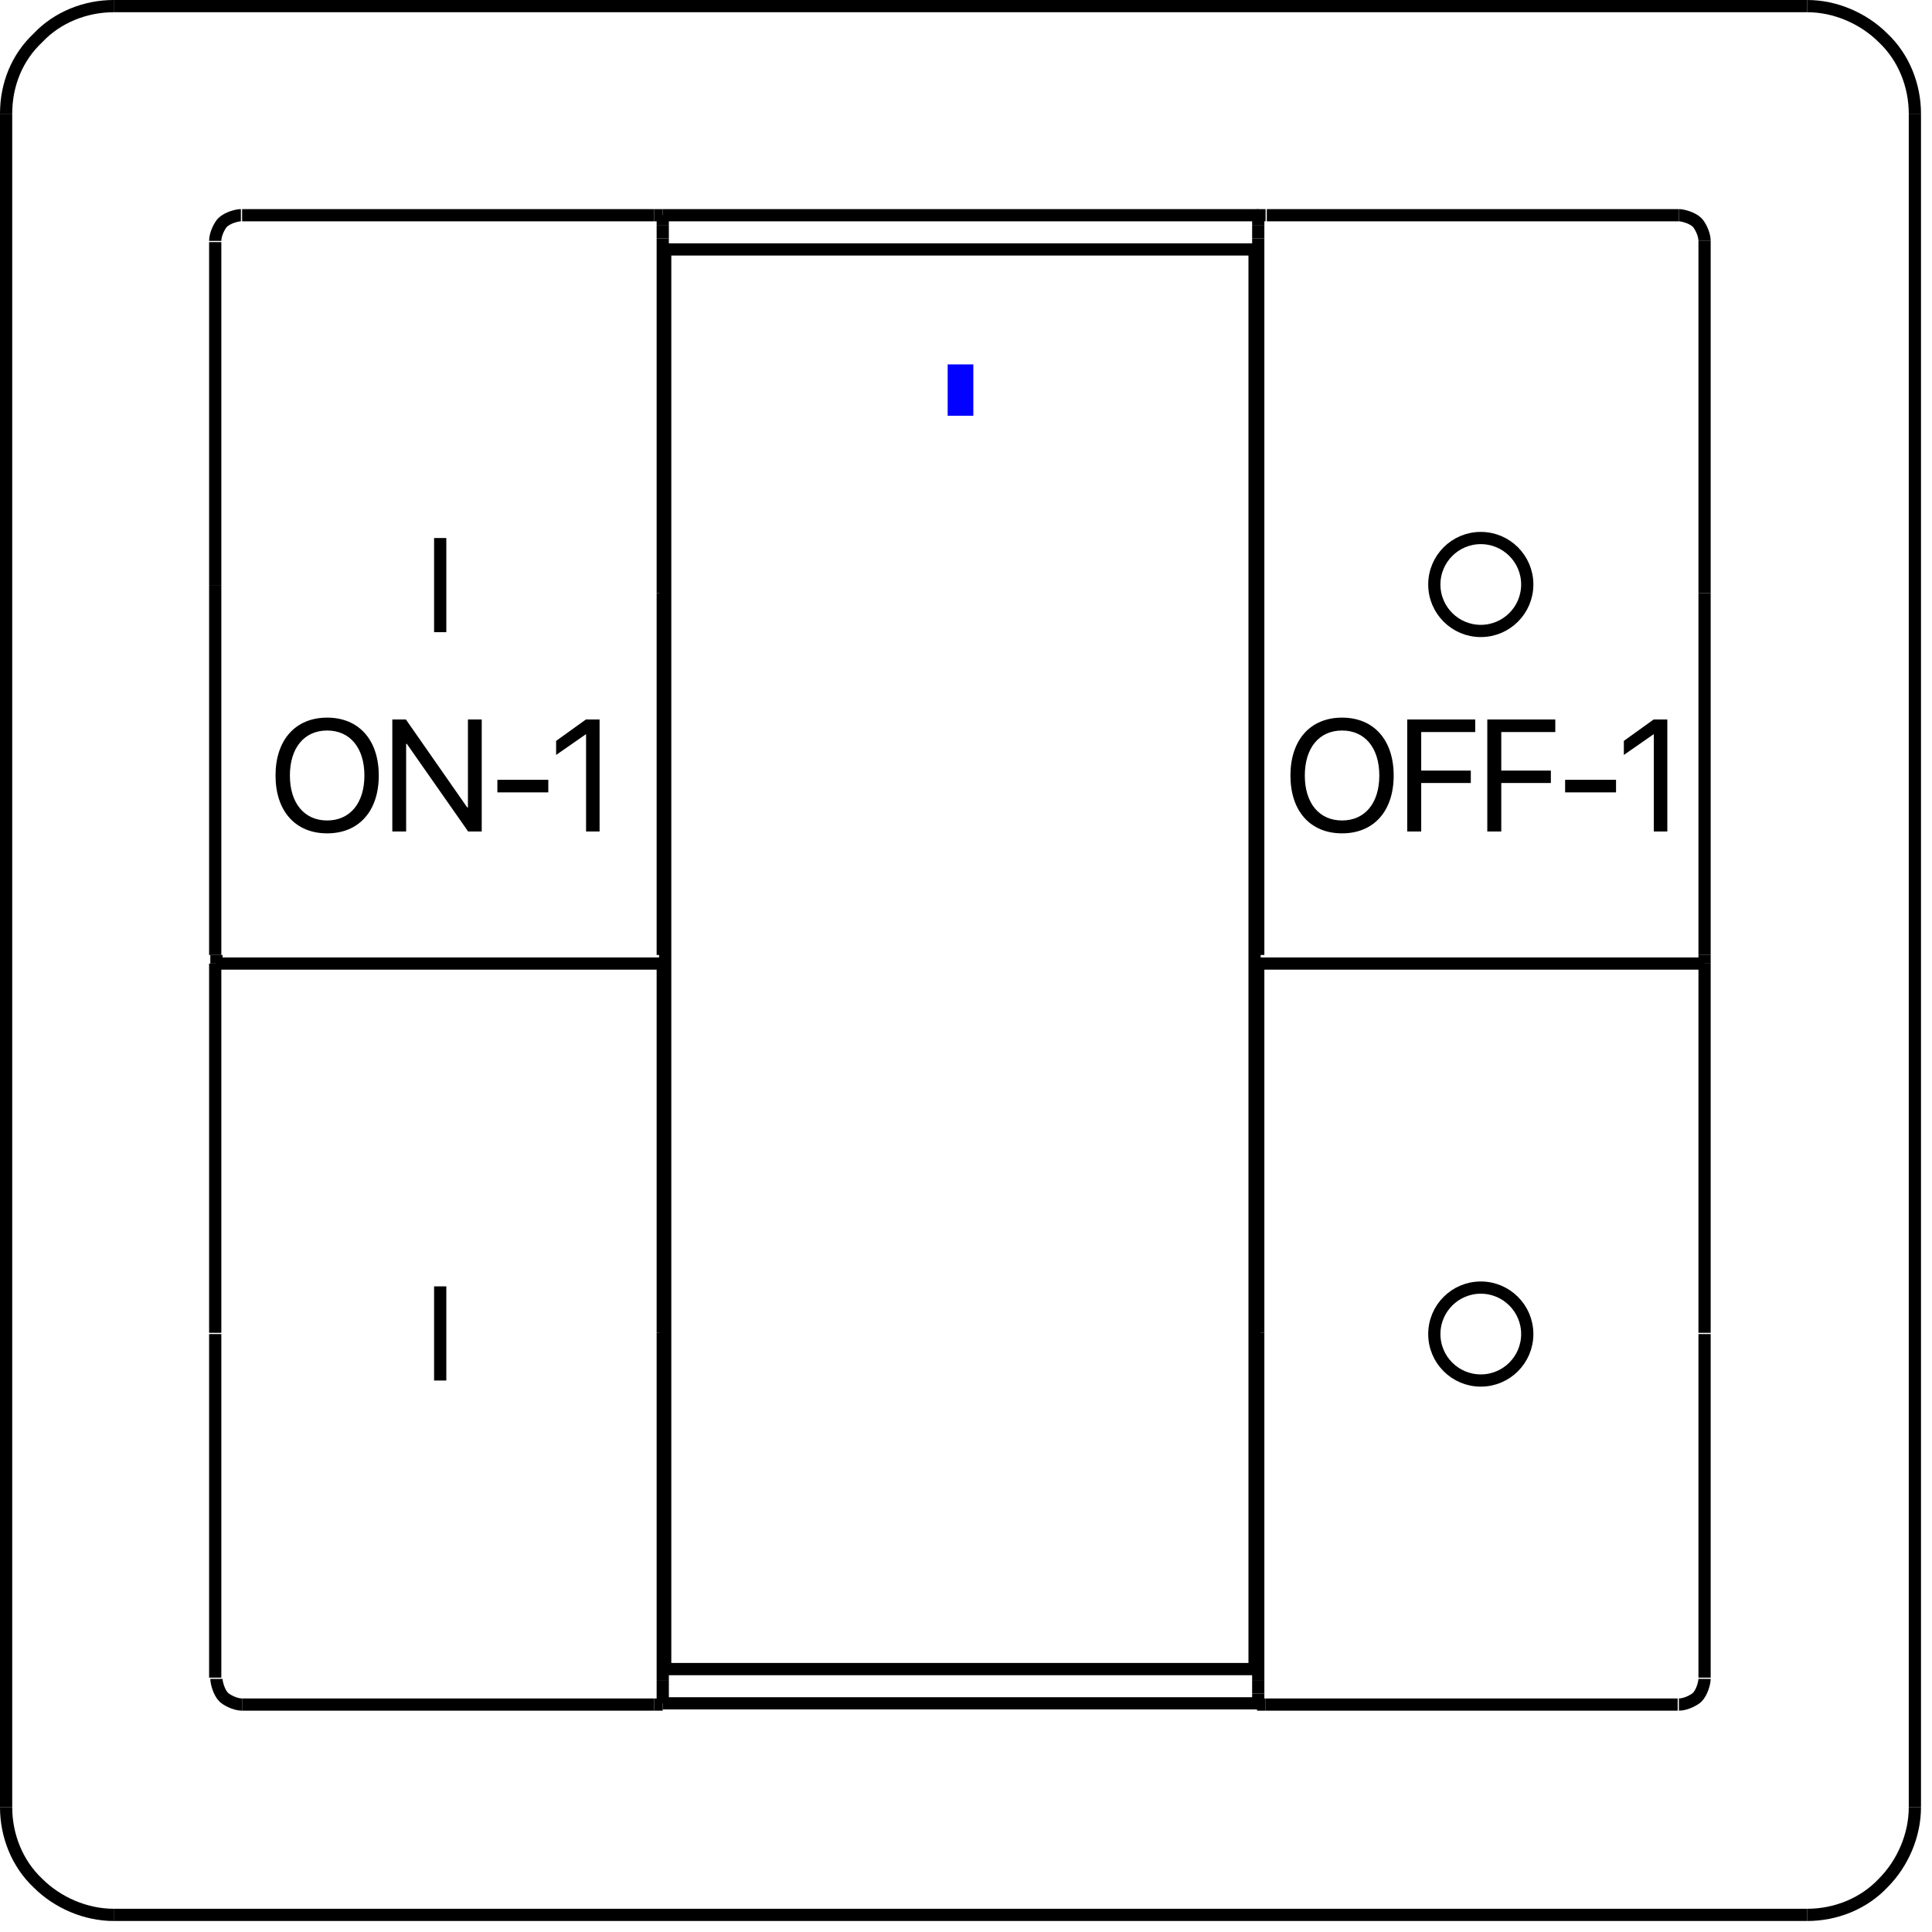 <?xml version="1.0" encoding="UTF-8"?>
<svg width="158px" height="158px" viewBox="0 0 158 158" version="1.1" xmlns="http://www.w3.org/2000/svg" xmlns:xlink="http://www.w3.org/1999/xlink">
    <!-- Generator: Sketch 59.1 (86144) - https://sketch.com -->
    <title>ZV9001K4-DIM-G2_learnmode</title>
    <desc>Created with Sketch.</desc>
    <g id="ZV9001K4-DIM-G2_learnmode" stroke="none" stroke-width="1" fill="none" fill-rule="evenodd">
        <g id="icon">
            <path d="M9.3,0.5 C7,0.5 4.7,1.4 3.1,3.1 C1.4,4.7 0.5,6.9 0.5,9.3" id="Path" stroke="#000000" stroke-linejoin="bevel"></path>
            <path d="M0.5,147.8 C0.5,150.1 1.4,152.4 3.1,154 C4.7,155.6 7,156.6 9.3,156.6" id="Path" stroke="#000000" stroke-linejoin="bevel"></path>
            <path d="M156.6,9.3 C156.6,7 155.7,4.7 154,3.1 C152.4,1.5 150.1,0.5 147.8,0.5" id="Path" stroke="#000000" stroke-linejoin="bevel"></path>
            <line x1="147.8" y1="0.5" x2="9.3" y2="0.5" id="Path" stroke="#000000" stroke-linejoin="bevel"></line>
            <path d="M147.8,156.6 C150.1,156.6 152.4,155.7 154,154 C155.6,152.4 156.6,150.1 156.6,147.8" id="Path" stroke="#000000" stroke-linejoin="bevel"></path>
            <line x1="0.5" y1="9.3" x2="0.5" y2="147.8" id="Path" stroke="#000000" stroke-linejoin="bevel"></line>
            <line x1="9.3" y1="156.6" x2="147.8" y2="156.6" id="Path" stroke="#000000" stroke-linejoin="bevel"></line>
            <line x1="156.6" y1="147.8" x2="156.6" y2="9.3" id="Path" stroke="#000000" stroke-linejoin="bevel"></line>
            <path d="M103.5,139.4 C103.3,139.4 103,139.4 102.8,139.4" id="Path" stroke="#000000" stroke-linejoin="bevel"></path>
            <path d="M139.4,137.2 C139.4,127.8 139.4,113.7 139.4,109.1" id="Path" stroke="#000000" stroke-linejoin="bevel"></path>
            <path d="M139.4,78.1 C139.4,68.2 139.4,53.4 139.4,48.5" id="Path" stroke="#000000" stroke-linejoin="bevel"></path>
            <path d="M103.5,139.4 C114.7,139.4 131.6,139.4 137.2,139.4" id="Path" stroke="#000000" stroke-linejoin="bevel"></path>
            <path d="M17.7,78.8 C29.9,78.8 48.1,78.8 54.2,78.8" id="Path" stroke="#000000" stroke-linejoin="bevel"></path>
            <path d="M137.3,139.4 C137.9,139.4 138.6,139 138.8,138.8 C139.2,138.4 139.4,137.6 139.4,137.3" id="Path" stroke="#000000" stroke-linejoin="bevel"></path>
            <path d="M17.7,78.1 C17.7,78.3 17.7,78.6 17.7,78.8" id="Path" stroke="#000000" stroke-linejoin="bevel"></path>
            <path d="M102.9,17.6 C86.7,17.6 62.3,17.6 54.2,17.6" id="Path" stroke="#000000" stroke-linejoin="bevel"></path>
            <path d="M17.6,109 C17.6,99.1 17.6,83.7 17.6,78.8" id="Path" stroke="#000000" stroke-linejoin="bevel"></path>
            <path d="M102.9,109 C102.9,118.5 102.9,132.7 102.9,137.4" id="Path" stroke="#000000" stroke-linejoin="bevel"></path>
            <path d="M102.9,138.5 C102.9,138.8 102.9,139.2 102.9,139.3" id="Path" stroke="#000000" stroke-linejoin="bevel"></path>
            <path d="M102.9,137.4 C102.9,137.8 102.9,138.3 102.9,138.5" id="Path" stroke="#000000" stroke-linejoin="bevel"></path>
            <path d="M139.4,19.7 C139.4,19.1 139,18.4 138.8,18.2 C138.4,17.8 137.6,17.6 137.3,17.6" id="Path" stroke="#000000" stroke-linejoin="bevel"></path>
            <path d="M103.5,17.6 C103.3,17.6 103,17.6 102.8,17.6" id="Path" stroke="#000000" stroke-linejoin="bevel"></path>
            <path d="M139.4,48.5 C139.4,39.1 139.4,24.4 139.4,19.7" id="Path" stroke="#000000" stroke-linejoin="bevel"></path>
            <path d="M137.3,17.6 C126.1,17.6 109.2,17.6 103.6,17.6" id="Path" stroke="#000000" stroke-linejoin="bevel"></path>
            <path d="M54.2,109 C54.2,118.5 54.2,132.7 54.2,137.4" id="Path" stroke="#000000" stroke-linejoin="bevel"></path>
            <path d="M54.2,137.4 C54.2,138 54.2,139 54.2,139.3" id="Path" stroke="#000000" stroke-linejoin="bevel"></path>
            <path d="M54.4,20.4 C70.5,20.4 94.6,20.4 102.6,20.4" id="Path" stroke="#000000" stroke-linejoin="bevel"></path>
            <path d="M102.9,19.5 C102.9,39 102.9,68.4 102.9,78.1" id="Path" stroke="#000000" stroke-linejoin="bevel"></path>
            <path d="M102.6,136.5 C86.5,136.5 62.4,136.5 54.4,136.5" id="Path" stroke="#000000" stroke-linejoin="bevel"></path>
            <path d="M102.6,20.4 C102.6,59.1 102.6,117.2 102.6,136.6" id="Path" stroke="#000000" stroke-linejoin="bevel"></path>
            <path d="M102.9,17.6 C102.9,17.9 102.9,18.3 102.9,18.4" id="Path" stroke="#000000" stroke-linejoin="bevel"></path>
            <path d="M102.9,18.4 C102.9,18.8 102.9,19.3 102.9,19.5" id="Path" stroke="#000000" stroke-linejoin="bevel"></path>
            <path d="M139.4,78.8 C139.4,78.6 139.4,78.3 139.4,78.1" id="Path" stroke="#000000" stroke-linejoin="bevel"></path>
            <path d="M139.4,109 C139.4,99.1 139.4,83.7 139.4,78.8" id="Path" stroke="#000000" stroke-linejoin="bevel"></path>
            <path d="M17.6,78.1 C17.6,68.2 17.6,52.8 17.6,47.9" id="Path" stroke="#000000" stroke-linejoin="bevel"></path>
            <path d="M54.2,48.5 C54.2,58.4 54.2,73.2 54.2,78.1" id="Path" stroke="#000000" stroke-linejoin="bevel"></path>
            <path d="M53.5,139.4 C42.3,139.4 25.4,139.4 19.8,139.4" id="Path" stroke="#000000" stroke-linejoin="bevel"></path>
            <path d="M53.5,139.4 C53.7,139.4 54,139.4 54.2,139.4" id="Path" stroke="#000000" stroke-linejoin="bevel"></path>
            <path d="M54.4,136.5 C54.4,97.8 54.4,39.7 54.4,20.3" id="Path" stroke="#000000" stroke-linejoin="bevel"></path>
            <path d="M17.6,137.2 C17.6,127.8 17.6,113.7 17.6,109.1" id="Path" stroke="#000000" stroke-linejoin="bevel"></path>
            <path d="M19.8,139.4 C19.2,139.4 18.5,139 18.3,138.8 C17.9,138.4 17.7,137.6 17.7,137.3" id="Path" stroke="#000000" stroke-linejoin="bevel"></path>
            <path d="M54.2,17.6 C54.2,17.9 54.2,18.3 54.2,18.4" id="Path" stroke="#000000" stroke-linejoin="bevel"></path>
            <path d="M54.2,19.5 C54.2,29.2 54.2,43.7 54.2,48.5" id="Path" stroke="#000000" stroke-linejoin="bevel"></path>
            <path d="M54.2,18.4 C54.2,18.8 54.2,19.3 54.2,19.5" id="Path" stroke="#000000" stroke-linejoin="bevel"></path>
            <path d="M17.6,47.9 C17.6,38.5 17.6,24.4 17.6,19.8" id="Path" stroke="#000000" stroke-linejoin="bevel"></path>
            <path d="M17.6,19.7 C17.6,19.1 18,18.4 18.2,18.2 C18.6,17.8 19.4,17.6 19.7,17.6" id="Path" stroke="#000000" stroke-linejoin="bevel"></path>
            <path d="M53.5,17.6 C53.7,17.6 54,17.6 54.2,17.6" id="Path" stroke="#000000" stroke-linejoin="bevel"></path>
            <path d="M102.9,78.8 C102.9,88.9 102.9,104 102.9,109" id="Path" stroke="#000000" stroke-linejoin="bevel"></path>
            <path d="M139.4,78.8 C127.2,78.8 109,78.8 102.9,78.8" id="Path" stroke="#000000" stroke-linejoin="bevel"></path>
            <path d="M54.2,78.8 C54.2,88.9 54.2,104 54.2,109" id="Path" stroke="#000000" stroke-linejoin="bevel"></path>
            <path d="M19.8,17.6 C31,17.6 47.9,17.6 53.5,17.6" id="Path" stroke="#000000" stroke-linejoin="bevel"></path>
            <path d="M54.2,139.3 C70.4,139.3 94.8,139.3 102.9,139.3" id="Path" stroke="#000000" stroke-linejoin="bevel"></path>
            <line x1="36" y1="44" x2="36" y2="51.7" id="Path" stroke="#000000"></line>
            <rect id="Rectangle" fill="#0200FF" fill-rule="nonzero" x="77.5" y="29.8" width="2.1" height="4.2"></rect>
            <circle id="Oval" stroke="#000000" cx="121.1" cy="47.8" r="3.8"></circle>
        </g>
        <line x1="36" y1="105.2" x2="36" y2="112.9" id="Path" stroke="#000000"></line>
        <circle id="Oval" stroke="#000000" cx="121.1" cy="109.1" r="3.8"></circle>
        <path d="M26.754,58.688 C24.158,58.688 22.533,60.516 22.533,63.423 C22.533,66.331 24.158,68.152 26.754,68.152 C29.351,68.152 30.976,66.331 30.976,63.423 C30.976,60.516 29.351,58.688 26.754,58.688 Z M26.754,59.742 C28.627,59.742 29.801,61.164 29.801,63.423 C29.801,65.677 28.627,67.099 26.754,67.099 C24.882,67.099 23.708,65.677 23.708,63.423 C23.708,61.164 24.882,59.742 26.754,59.742 Z M33.214,68 L33.214,60.833 L33.271,60.833 L38.286,68 L39.396,68 L39.396,58.84 L38.267,58.84 L38.267,66.032 L38.209,66.032 L33.195,58.84 L32.084,58.84 L32.084,68 L33.214,68 Z M44.84,64.801 L44.84,63.772 L40.676,63.772 L40.676,64.801 L44.84,64.801 Z M47.929,68 L47.929,60.053 L47.904,60.053 L45.479,61.741 L45.479,60.592 L47.916,58.84 L49.034,58.84 L49.034,68 L47.929,68 Z" id="ON-1" fill="#000000" fill-rule="nonzero"></path>
        <path d="M109.754,58.688 C107.158,58.688 105.533,60.516 105.533,63.423 C105.533,66.331 107.158,68.152 109.754,68.152 C112.351,68.152 113.976,66.331 113.976,63.423 C113.976,60.516 112.351,58.688 109.754,58.688 Z M109.754,59.742 C111.627,59.742 112.801,61.164 112.801,63.423 C112.801,65.677 111.627,67.099 109.754,67.099 C107.882,67.099 106.708,65.677 106.708,63.423 C106.708,61.164 107.882,59.742 109.754,59.742 Z M116.227,68 L116.227,64.033 L120.283,64.033 L120.283,63.017 L116.227,63.017 L116.227,59.869 L120.644,59.869 L120.644,58.84 L115.084,58.84 L115.084,68 L116.227,68 Z M122.775,68 L122.775,64.033 L126.831,64.033 L126.831,63.017 L122.775,63.017 L122.775,59.869 L127.193,59.869 L127.193,58.84 L121.632,58.84 L121.632,68 L122.775,68 Z M132.16,64.801 L132.16,63.772 L127.996,63.772 L127.996,64.801 L132.16,64.801 Z M135.249,68 L135.249,60.053 L135.224,60.053 L132.799,61.741 L132.799,60.592 L135.237,58.84 L136.354,58.84 L136.354,68 L135.249,68 Z" id="OFF-1" fill="#000000" fill-rule="nonzero"></path>
    </g>
</svg>